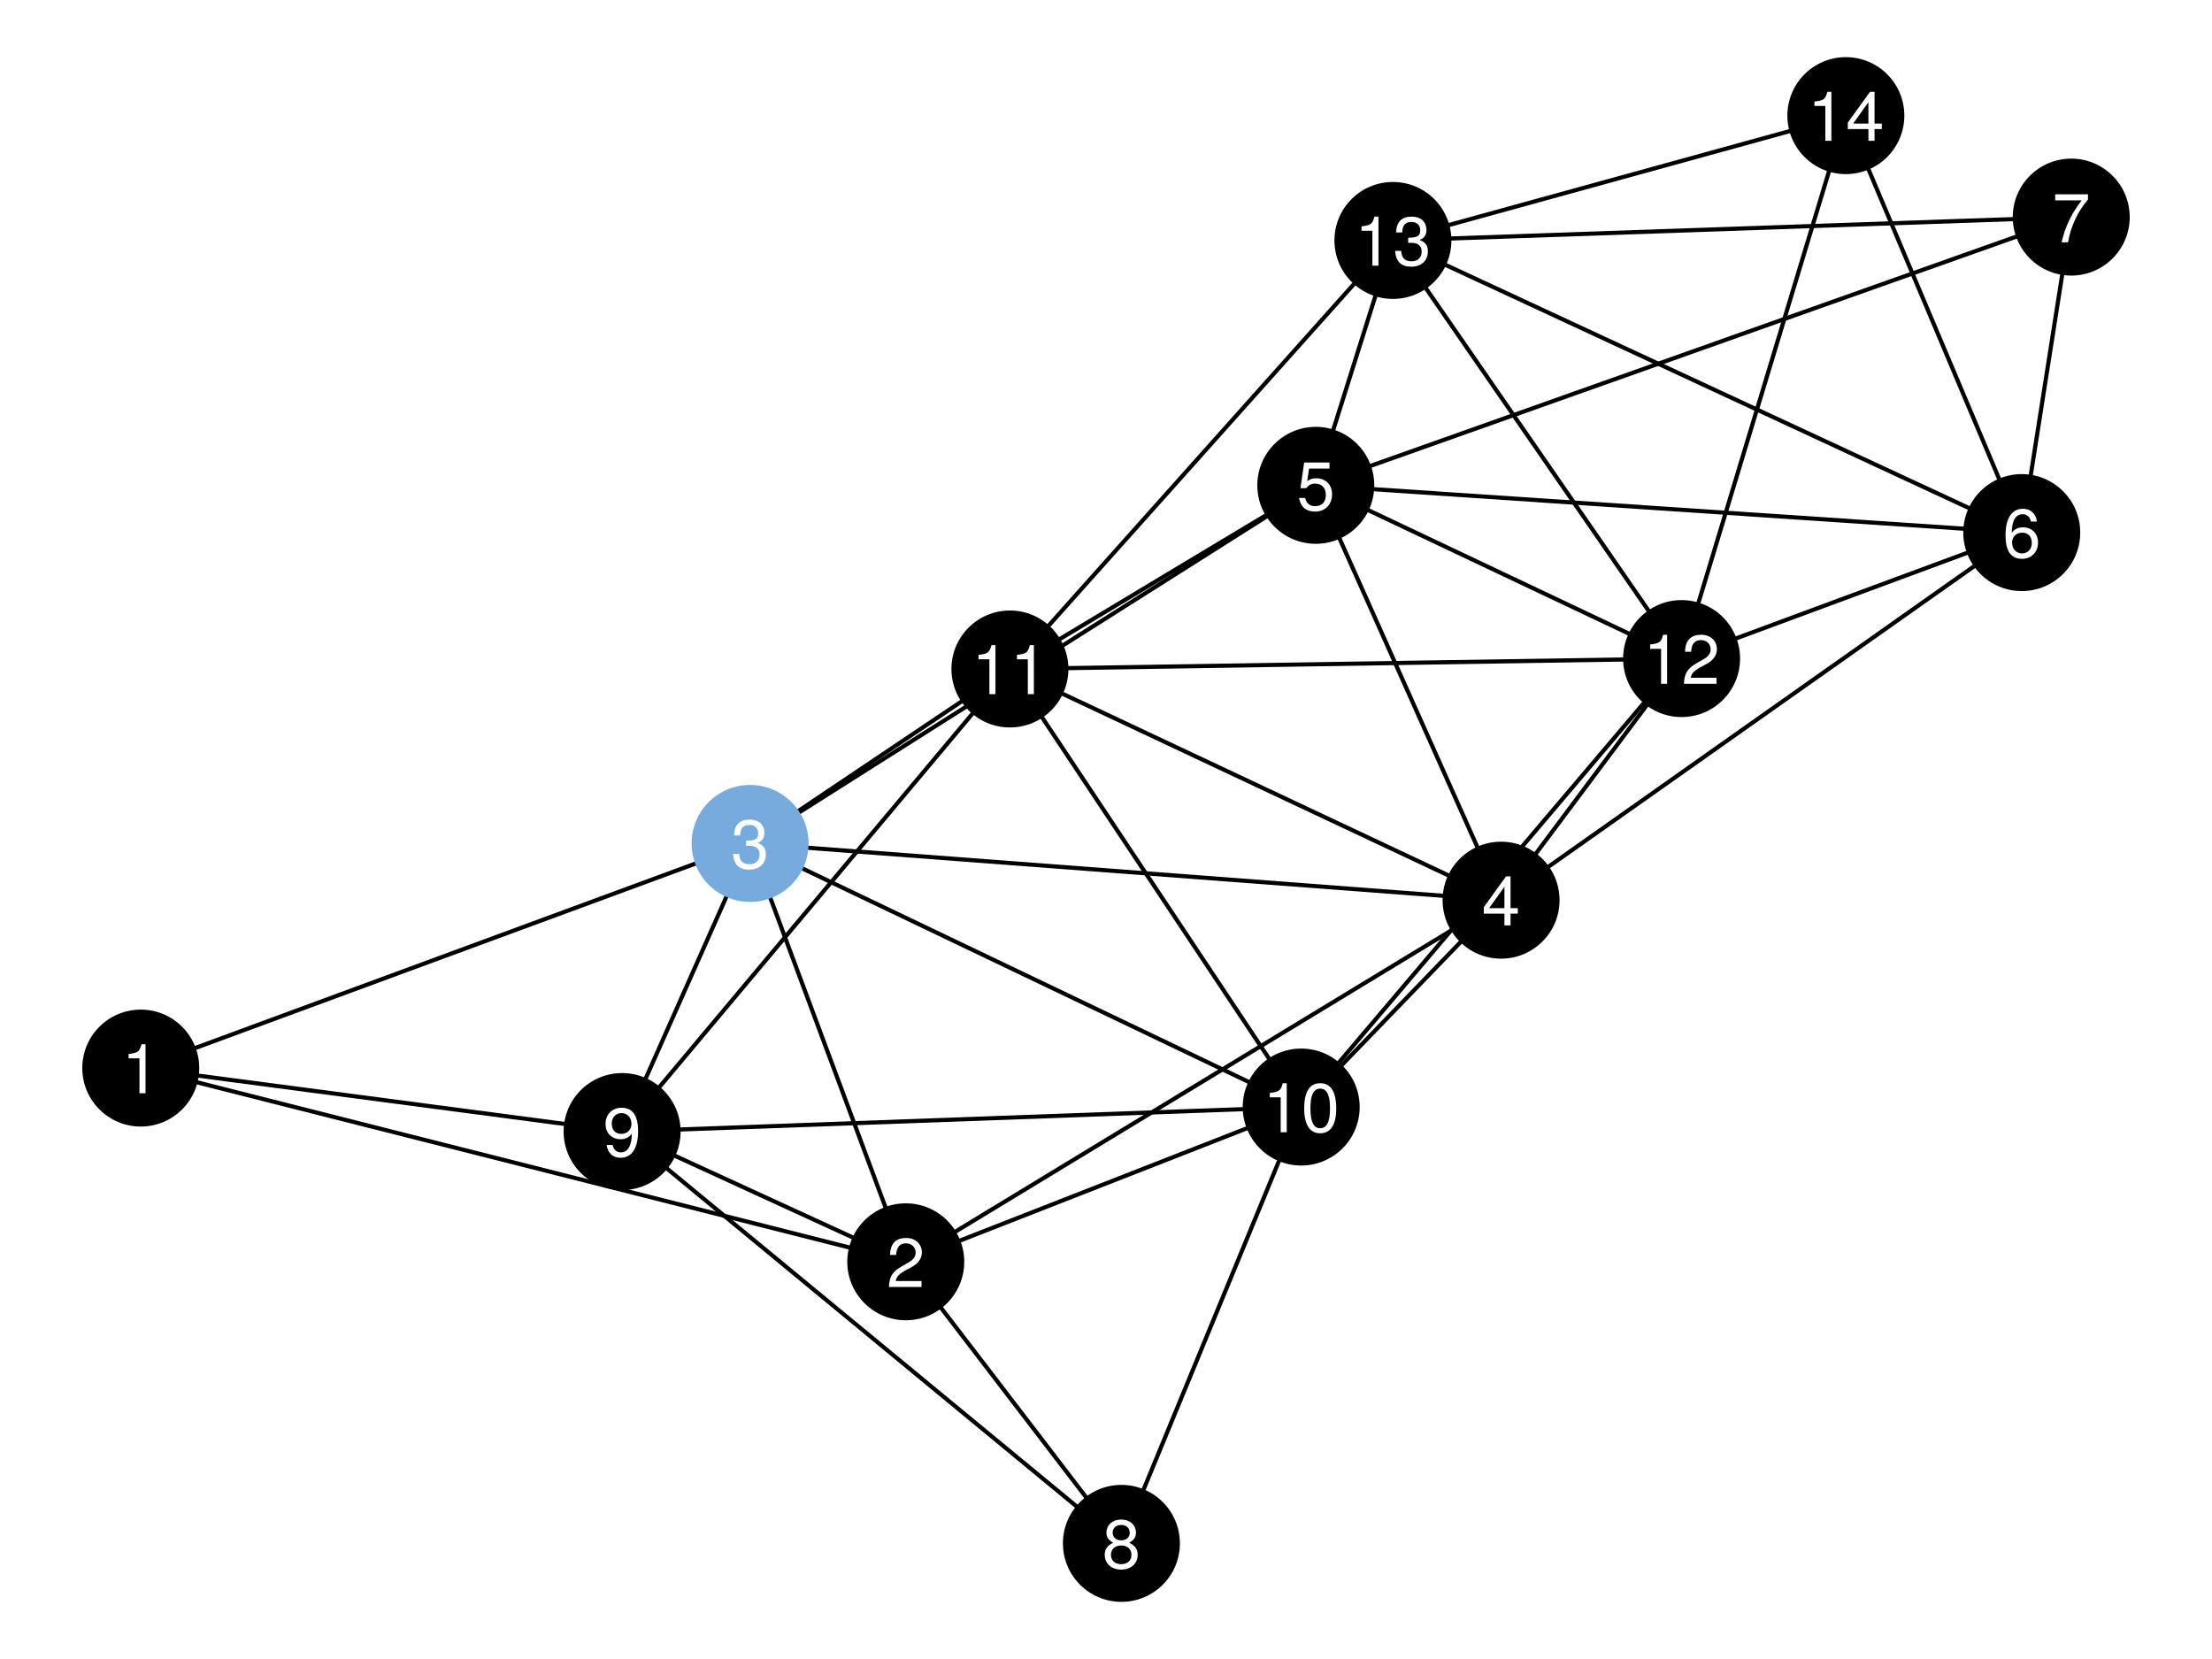 <?xml version="1.0" encoding="UTF-8"?>
<svg xmlns="http://www.w3.org/2000/svg" xmlns:xlink="http://www.w3.org/1999/xlink" width="600pt" height="450pt" viewBox="0 0 600 450" version="1.1">
<defs>
<g>
<symbol overflow="visible" id="glyph0-0-zapAlVkB">
<path style="stroke:none;" d="M 0.375 -13.672 C 0.375 -13.672 0.375 0 0.375 0 C 0.375 0 8.812 0 8.812 0 C 8.812 0 8.812 -13.672 8.812 -13.672 C 8.812 -13.672 0.375 -13.672 0.375 -13.672 Z M 1.344 -0.969 C 1.344 -0.969 1.344 -12.688 1.344 -12.688 C 1.344 -12.688 7.844 -12.688 7.844 -12.688 C 7.844 -12.688 7.844 -0.969 7.844 -0.969 C 7.844 -0.969 1.344 -0.969 1.344 -0.969 Z M 1.344 -0.969 "/>
</symbol>
<symbol overflow="visible" id="glyph0-1-zapAlVkB">
<path style="stroke:none;" d="M 6.5 0 C 6.5 0 4.859 0 4.859 0 C 4.859 0 4.859 -9.469 4.859 -9.469 C 4.859 -9.469 1.906 -9.469 1.906 -9.469 C 1.906 -9.469 1.906 -10.656 1.906 -10.656 C 4.469 -10.969 4.844 -11.25 5.422 -13.297 C 5.422 -13.297 6.5 -13.297 6.5 -13.297 C 6.5 -13.297 6.5 0 6.5 0 Z M 6.5 0 "/>
</symbol>
<symbol overflow="visible" id="glyph1-0-zapAlVkB">
<path style="stroke:none;" d="M 0.375 -13.672 C 0.375 -13.672 0.375 0 0.375 0 C 0.375 0 8.812 0 8.812 0 C 8.812 0 8.812 -13.672 8.812 -13.672 C 8.812 -13.672 0.375 -13.672 0.375 -13.672 Z M 1.344 -0.969 C 1.344 -0.969 1.344 -12.688 1.344 -12.688 C 1.344 -12.688 7.844 -12.688 7.844 -12.688 C 7.844 -12.688 7.844 -0.969 7.844 -0.969 C 7.844 -0.969 1.344 -0.969 1.344 -0.969 Z M 1.344 -0.969 "/>
</symbol>
<symbol overflow="visible" id="glyph1-1-zapAlVkB">
<path style="stroke:none;" d="M 9.578 -9.391 C 9.578 -7.766 8.625 -6.375 6.766 -5.375 C 6.766 -5.375 4.891 -4.375 4.891 -4.375 C 3.266 -3.406 2.656 -2.719 2.5 -1.625 C 2.5 -1.625 9.484 -1.625 9.484 -1.625 C 9.484 -1.625 9.484 0 9.484 0 C 9.484 0 0.641 0 0.641 0 C 0.781 -2.922 1.594 -4.188 4.375 -5.75 C 4.375 -5.75 6.094 -6.734 6.094 -6.734 C 7.281 -7.406 7.891 -8.312 7.891 -9.359 C 7.891 -10.781 6.766 -11.844 5.266 -11.844 C 3.641 -11.844 2.719 -10.906 2.594 -8.688 C 2.594 -8.688 0.938 -8.688 0.938 -8.688 C 1.031 -11.906 2.609 -13.297 5.328 -13.297 C 7.844 -13.297 9.578 -11.641 9.578 -9.391 Z M 9.578 -9.391 "/>
</symbol>
<symbol overflow="visible" id="glyph2-0-zapAlVkB">
<path style="stroke:none;" d="M 0.375 -13.672 C 0.375 -13.672 0.375 0 0.375 0 C 0.375 0 8.812 0 8.812 0 C 8.812 0 8.812 -13.672 8.812 -13.672 C 8.812 -13.672 0.375 -13.672 0.375 -13.672 Z M 1.344 -0.969 C 1.344 -0.969 1.344 -12.688 1.344 -12.688 C 1.344 -12.688 7.844 -12.688 7.844 -12.688 C 7.844 -12.688 7.844 -0.969 7.844 -0.969 C 7.844 -0.969 1.344 -0.969 1.344 -0.969 Z M 1.344 -0.969 "/>
</symbol>
<symbol overflow="visible" id="glyph2-1-zapAlVkB">
<path style="stroke:none;" d="M 9.484 -3.859 C 9.484 -1.344 7.719 0.281 4.984 0.281 C 2.266 0.281 0.812 -1.047 0.594 -4.016 C 0.594 -4.016 2.25 -4.016 2.25 -4.016 C 2.359 -2.078 3.25 -1.188 5.047 -1.188 C 6.766 -1.188 7.797 -2.172 7.797 -3.844 C 7.797 -5.328 6.859 -6.188 5.047 -6.188 C 5.047 -6.188 4.141 -6.188 4.141 -6.188 C 4.141 -6.188 4.141 -7.578 4.141 -7.578 C 6.781 -7.578 7.406 -8.156 7.406 -9.578 C 7.406 -10.984 6.531 -11.844 5.062 -11.844 C 3.375 -11.844 2.562 -10.969 2.531 -9 C 2.531 -9 0.875 -9 0.875 -9 C 0.938 -11.828 2.359 -13.297 5.047 -13.297 C 7.578 -13.297 9.094 -11.922 9.094 -9.641 C 9.094 -8.312 8.469 -7.438 7.234 -6.953 C 8.828 -6.406 9.484 -5.469 9.484 -3.859 Z M 9.484 -3.859 "/>
</symbol>
<symbol overflow="visible" id="glyph2-2-zapAlVkB">
<path style="stroke:none;" d="M 9.75 -11.625 C 6.953 -8.312 5.078 -4.297 4.344 0 C 4.344 0 2.594 0 2.594 0 C 3.531 -4.156 5.406 -8.047 8.047 -11.375 C 8.047 -11.375 0.859 -11.375 0.859 -11.375 C 0.859 -11.375 0.859 -13.016 0.859 -13.016 C 0.859 -13.016 9.75 -13.016 9.75 -13.016 C 9.75 -13.016 9.75 -11.625 9.75 -11.625 Z M 9.75 -11.625 "/>
</symbol>
<symbol overflow="visible" id="glyph3-0-zapAlVkB">
<path style="stroke:none;" d="M 0.375 -13.672 C 0.375 -13.672 0.375 0 0.375 0 C 0.375 0 8.812 0 8.812 0 C 8.812 0 8.812 -13.672 8.812 -13.672 C 8.812 -13.672 0.375 -13.672 0.375 -13.672 Z M 1.344 -0.969 C 1.344 -0.969 1.344 -12.688 1.344 -12.688 C 1.344 -12.688 7.844 -12.688 7.844 -12.688 C 7.844 -12.688 7.844 -0.969 7.844 -0.969 C 7.844 -0.969 1.344 -0.969 1.344 -0.969 Z M 1.344 -0.969 "/>
</symbol>
<symbol overflow="visible" id="glyph3-1-zapAlVkB">
<path style="stroke:none;" d="M 9.75 -3.188 C 9.75 -3.188 7.781 -3.188 7.781 -3.188 C 7.781 -3.188 7.781 0 7.781 0 C 7.781 0 6.125 0 6.125 0 C 6.125 0 6.125 -3.188 6.125 -3.188 C 6.125 -3.188 0.531 -3.188 0.531 -3.188 C 0.531 -3.188 0.531 -4.938 0.531 -4.938 C 0.531 -4.938 6.562 -13.297 6.562 -13.297 C 6.562 -13.297 7.781 -13.297 7.781 -13.297 C 7.781 -13.297 7.781 -4.672 7.781 -4.672 C 7.781 -4.672 9.75 -4.672 9.75 -4.672 C 9.75 -4.672 9.75 -3.188 9.75 -3.188 Z M 6.125 -4.672 C 6.125 -4.672 6.125 -10.484 6.125 -10.484 C 6.125 -10.484 1.969 -4.672 1.969 -4.672 C 1.969 -4.672 6.125 -4.672 6.125 -4.672 Z M 6.125 -4.672 "/>
</symbol>
<symbol overflow="visible" id="glyph3-2-zapAlVkB">
<path style="stroke:none;" d="M 9.625 -4.125 C 9.625 -1.516 7.797 0.281 5.266 0.281 C 2.234 0.281 0.812 -1.906 0.812 -6.062 C 0.812 -10.688 2.469 -13.297 5.562 -13.297 C 7.594 -13.297 9.016 -12 9.344 -9.828 C 9.344 -9.828 7.688 -9.828 7.688 -9.828 C 7.422 -11.094 6.625 -11.828 5.453 -11.828 C 3.562 -11.828 2.516 -10.031 2.5 -6.781 C 3.203 -7.766 4.234 -8.266 5.547 -8.266 C 7.938 -8.266 9.625 -6.594 9.625 -4.125 Z M 7.938 -4 C 7.938 -5.781 6.938 -6.812 5.344 -6.812 C 3.719 -6.812 2.594 -5.734 2.594 -4.094 C 2.594 -2.375 3.75 -1.188 5.281 -1.188 C 6.812 -1.188 7.938 -2.328 7.938 -4 Z M 7.938 -4 "/>
</symbol>
<symbol overflow="visible" id="glyph3-3-zapAlVkB">
<path style="stroke:none;" d="M 9.625 -3.75 C 9.625 -1.328 7.781 0.281 5.156 0.281 C 2.531 0.281 0.688 -1.328 0.688 -3.766 C 0.688 -5.234 1.438 -6.266 2.969 -7 C 1.609 -7.844 1.156 -8.516 1.156 -9.75 C 1.156 -11.828 2.812 -13.297 5.156 -13.297 C 7.516 -13.297 9.156 -11.828 9.156 -9.75 C 9.156 -8.5 8.703 -7.812 7.328 -7 C 8.875 -6.266 9.625 -5.234 9.625 -3.75 Z M 7.469 -9.719 C 7.469 -11 6.562 -11.828 5.156 -11.828 C 3.766 -11.828 2.844 -11 2.844 -9.734 C 2.844 -8.469 3.766 -7.656 5.156 -7.656 C 6.547 -7.656 7.469 -8.469 7.469 -9.719 Z M 7.938 -3.734 C 7.938 -5.281 6.812 -6.266 5.156 -6.266 C 3.5 -6.266 2.375 -5.281 2.375 -3.734 C 2.375 -2.172 3.5 -1.188 5.125 -1.188 C 6.812 -1.188 7.938 -2.156 7.938 -3.734 Z M 7.938 -3.734 "/>
</symbol>
<symbol overflow="visible" id="glyph3-4-zapAlVkB">
<path style="stroke:none;" d="M 9.547 -6.953 C 9.547 -2.359 7.875 0.281 4.766 0.281 C 2.734 0.281 1.312 -1.016 1 -3.188 C 1 -3.188 2.641 -3.188 2.641 -3.188 C 2.906 -1.906 3.719 -1.188 4.875 -1.188 C 6.766 -1.188 7.812 -2.984 7.844 -6.219 C 6.969 -5.188 6.062 -4.75 4.797 -4.75 C 2.406 -4.75 0.719 -6.406 0.719 -8.891 C 0.719 -11.5 2.531 -13.297 5.062 -13.297 C 8.094 -13.297 9.547 -11.125 9.547 -6.953 Z M 7.75 -8.922 C 7.75 -10.656 6.578 -11.844 5.047 -11.844 C 3.531 -11.844 2.406 -10.703 2.406 -9.016 C 2.406 -7.234 3.391 -6.203 4.984 -6.203 C 6.594 -6.203 7.75 -7.297 7.75 -8.922 Z M 7.75 -8.922 "/>
</symbol>
<symbol overflow="visible" id="glyph3-5-zapAlVkB">
<path style="stroke:none;" d="M 6.5 0 C 6.5 0 4.859 0 4.859 0 C 4.859 0 4.859 -9.469 4.859 -9.469 C 4.859 -9.469 1.906 -9.469 1.906 -9.469 C 1.906 -9.469 1.906 -10.656 1.906 -10.656 C 4.469 -10.969 4.844 -11.25 5.422 -13.297 C 5.422 -13.297 6.5 -13.297 6.5 -13.297 C 6.5 -13.297 6.5 0 6.5 0 Z M 6.5 0 "/>
</symbol>
<symbol overflow="visible" id="glyph3-6-zapAlVkB">
<path style="stroke:none;" d="M 9.578 -9.391 C 9.578 -7.766 8.625 -6.375 6.766 -5.375 C 6.766 -5.375 4.891 -4.375 4.891 -4.375 C 3.266 -3.406 2.656 -2.719 2.5 -1.625 C 2.5 -1.625 9.484 -1.625 9.484 -1.625 C 9.484 -1.625 9.484 0 9.484 0 C 9.484 0 0.641 0 0.641 0 C 0.781 -2.922 1.594 -4.188 4.375 -5.75 C 4.375 -5.75 6.094 -6.734 6.094 -6.734 C 7.281 -7.406 7.891 -8.312 7.891 -9.359 C 7.891 -10.781 6.766 -11.844 5.266 -11.844 C 3.641 -11.844 2.719 -10.906 2.594 -8.688 C 2.594 -8.688 0.938 -8.688 0.938 -8.688 C 1.031 -11.906 2.609 -13.297 5.328 -13.297 C 7.844 -13.297 9.578 -11.641 9.578 -9.391 Z M 9.578 -9.391 "/>
</symbol>
<symbol overflow="visible" id="glyph4-0-zapAlVkB">
<path style="stroke:none;" d="M 0.375 -13.672 C 0.375 -13.672 0.375 0 0.375 0 C 0.375 0 8.812 0 8.812 0 C 8.812 0 8.812 -13.672 8.812 -13.672 C 8.812 -13.672 0.375 -13.672 0.375 -13.672 Z M 1.344 -0.969 C 1.344 -0.969 1.344 -12.688 1.344 -12.688 C 1.344 -12.688 7.844 -12.688 7.844 -12.688 C 7.844 -12.688 7.844 -0.969 7.844 -0.969 C 7.844 -0.969 1.344 -0.969 1.344 -0.969 Z M 1.344 -0.969 "/>
</symbol>
<symbol overflow="visible" id="glyph4-1-zapAlVkB">
<path style="stroke:none;" d="M 9.625 -4.406 C 9.625 -1.594 7.75 0.281 5.062 0.281 C 2.703 0.281 1.203 -0.766 0.656 -3.406 C 0.656 -3.406 2.312 -3.406 2.312 -3.406 C 2.703 -1.906 3.578 -1.188 5.031 -1.188 C 6.828 -1.188 7.938 -2.266 7.938 -4.188 C 7.938 -6.156 6.812 -7.297 5.031 -7.297 C 4 -7.297 3.359 -6.969 2.594 -6.062 C 2.594 -6.062 1.062 -6.062 1.062 -6.062 C 1.062 -6.062 2.062 -13.016 2.062 -13.016 C 2.062 -13.016 8.922 -13.016 8.922 -13.016 C 8.922 -13.016 8.922 -11.375 8.922 -11.375 C 8.922 -11.375 3.391 -11.375 3.391 -11.375 C 3.391 -11.375 2.875 -7.953 2.875 -7.953 C 3.641 -8.516 4.391 -8.75 5.328 -8.75 C 7.875 -8.75 9.625 -7.031 9.625 -4.406 Z M 9.625 -4.406 "/>
</symbol>
<symbol overflow="visible" id="glyph4-2-zapAlVkB">
<path style="stroke:none;" d="M 6.5 0 C 6.5 0 4.859 0 4.859 0 C 4.859 0 4.859 -9.469 4.859 -9.469 C 4.859 -9.469 1.906 -9.469 1.906 -9.469 C 1.906 -9.469 1.906 -10.656 1.906 -10.656 C 4.469 -10.969 4.844 -11.25 5.422 -13.297 C 5.422 -13.297 6.5 -13.297 6.5 -13.297 C 6.5 -13.297 6.5 0 6.5 0 Z M 6.5 0 "/>
</symbol>
<symbol overflow="visible" id="glyph5-0-zapAlVkB">
<path style="stroke:none;" d="M 0.375 -13.672 C 0.375 -13.672 0.375 0 0.375 0 C 0.375 0 8.812 0 8.812 0 C 8.812 0 8.812 -13.672 8.812 -13.672 C 8.812 -13.672 0.375 -13.672 0.375 -13.672 Z M 1.344 -0.969 C 1.344 -0.969 1.344 -12.688 1.344 -12.688 C 1.344 -12.688 7.844 -12.688 7.844 -12.688 C 7.844 -12.688 7.844 -0.969 7.844 -0.969 C 7.844 -0.969 1.344 -0.969 1.344 -0.969 Z M 1.344 -0.969 "/>
</symbol>
<symbol overflow="visible" id="glyph5-1-zapAlVkB">
<path style="stroke:none;" d="M 6.5 0 C 6.5 0 4.859 0 4.859 0 C 4.859 0 4.859 -9.469 4.859 -9.469 C 4.859 -9.469 1.906 -9.469 1.906 -9.469 C 1.906 -9.469 1.906 -10.656 1.906 -10.656 C 4.469 -10.969 4.844 -11.25 5.422 -13.297 C 5.422 -13.297 6.5 -13.297 6.5 -13.297 C 6.5 -13.297 6.5 0 6.5 0 Z M 6.5 0 "/>
</symbol>
<symbol overflow="visible" id="glyph5-2-zapAlVkB">
<path style="stroke:none;" d="M 9.5 -6.391 C 9.5 -2.031 7.969 0.281 5.156 0.281 C 2.312 0.281 0.812 -2.031 0.812 -6.5 C 0.812 -10.969 2.281 -13.297 5.156 -13.297 C 8.047 -13.297 9.5 -11 9.5 -6.391 Z M 7.812 -6.547 C 7.812 -10.109 6.938 -11.828 5.156 -11.828 C 3.375 -11.828 2.5 -10.125 2.5 -6.484 C 2.5 -2.844 3.375 -1.094 5.125 -1.094 C 6.953 -1.094 7.812 -2.781 7.812 -6.547 Z M 7.812 -6.547 "/>
</symbol>
<symbol overflow="visible" id="glyph6-0-zapAlVkB">
<path style="stroke:none;" d="M 0.375 -13.672 C 0.375 -13.672 0.375 0 0.375 0 C 0.375 0 8.812 0 8.812 0 C 8.812 0 8.812 -13.672 8.812 -13.672 C 8.812 -13.672 0.375 -13.672 0.375 -13.672 Z M 1.344 -0.969 C 1.344 -0.969 1.344 -12.688 1.344 -12.688 C 1.344 -12.688 7.844 -12.688 7.844 -12.688 C 7.844 -12.688 7.844 -0.969 7.844 -0.969 C 7.844 -0.969 1.344 -0.969 1.344 -0.969 Z M 1.344 -0.969 "/>
</symbol>
<symbol overflow="visible" id="glyph6-1-zapAlVkB">
<path style="stroke:none;" d="M 6.5 0 C 6.5 0 4.859 0 4.859 0 C 4.859 0 4.859 -9.469 4.859 -9.469 C 4.859 -9.469 1.906 -9.469 1.906 -9.469 C 1.906 -9.469 1.906 -10.656 1.906 -10.656 C 4.469 -10.969 4.844 -11.25 5.422 -13.297 C 5.422 -13.297 6.5 -13.297 6.5 -13.297 C 6.5 -13.297 6.5 0 6.5 0 Z M 6.5 0 "/>
</symbol>
<symbol overflow="visible" id="glyph7-0-zapAlVkB">
<path style="stroke:none;" d="M 0.375 -13.672 C 0.375 -13.672 0.375 0 0.375 0 C 0.375 0 8.812 0 8.812 0 C 8.812 0 8.812 -13.672 8.812 -13.672 C 8.812 -13.672 0.375 -13.672 0.375 -13.672 Z M 1.344 -0.969 C 1.344 -0.969 1.344 -12.688 1.344 -12.688 C 1.344 -12.688 7.844 -12.688 7.844 -12.688 C 7.844 -12.688 7.844 -0.969 7.844 -0.969 C 7.844 -0.969 1.344 -0.969 1.344 -0.969 Z M 1.344 -0.969 "/>
</symbol>
<symbol overflow="visible" id="glyph7-1-zapAlVkB">
<path style="stroke:none;" d="M 6.5 0 C 6.5 0 4.859 0 4.859 0 C 4.859 0 4.859 -9.469 4.859 -9.469 C 4.859 -9.469 1.906 -9.469 1.906 -9.469 C 1.906 -9.469 1.906 -10.656 1.906 -10.656 C 4.469 -10.969 4.844 -11.25 5.422 -13.297 C 5.422 -13.297 6.5 -13.297 6.5 -13.297 C 6.5 -13.297 6.5 0 6.5 0 Z M 6.5 0 "/>
</symbol>
<symbol overflow="visible" id="glyph7-2-zapAlVkB">
<path style="stroke:none;" d="M 9.484 -3.859 C 9.484 -1.344 7.719 0.281 4.984 0.281 C 2.266 0.281 0.812 -1.047 0.594 -4.016 C 0.594 -4.016 2.25 -4.016 2.25 -4.016 C 2.359 -2.078 3.25 -1.188 5.047 -1.188 C 6.766 -1.188 7.797 -2.172 7.797 -3.844 C 7.797 -5.328 6.859 -6.188 5.047 -6.188 C 5.047 -6.188 4.141 -6.188 4.141 -6.188 C 4.141 -6.188 4.141 -7.578 4.141 -7.578 C 6.781 -7.578 7.406 -8.156 7.406 -9.578 C 7.406 -10.984 6.531 -11.844 5.062 -11.844 C 3.375 -11.844 2.562 -10.969 2.531 -9 C 2.531 -9 0.875 -9 0.875 -9 C 0.938 -11.828 2.359 -13.297 5.047 -13.297 C 7.578 -13.297 9.094 -11.922 9.094 -9.641 C 9.094 -8.312 8.469 -7.438 7.234 -6.953 C 8.828 -6.406 9.484 -5.469 9.484 -3.859 Z M 9.484 -3.859 "/>
</symbol>
<symbol overflow="visible" id="glyph8-0-zapAlVkB">
<path style="stroke:none;" d="M 0.375 -13.672 C 0.375 -13.672 0.375 0 0.375 0 C 0.375 0 8.812 0 8.812 0 C 8.812 0 8.812 -13.672 8.812 -13.672 C 8.812 -13.672 0.375 -13.672 0.375 -13.672 Z M 1.344 -0.969 C 1.344 -0.969 1.344 -12.688 1.344 -12.688 C 1.344 -12.688 7.844 -12.688 7.844 -12.688 C 7.844 -12.688 7.844 -0.969 7.844 -0.969 C 7.844 -0.969 1.344 -0.969 1.344 -0.969 Z M 1.344 -0.969 "/>
</symbol>
<symbol overflow="visible" id="glyph8-1-zapAlVkB">
<path style="stroke:none;" d="M 6.5 0 C 6.5 0 4.859 0 4.859 0 C 4.859 0 4.859 -9.469 4.859 -9.469 C 4.859 -9.469 1.906 -9.469 1.906 -9.469 C 1.906 -9.469 1.906 -10.656 1.906 -10.656 C 4.469 -10.969 4.844 -11.25 5.422 -13.297 C 5.422 -13.297 6.5 -13.297 6.5 -13.297 C 6.5 -13.297 6.5 0 6.5 0 Z M 6.5 0 "/>
</symbol>
<symbol overflow="visible" id="glyph8-2-zapAlVkB">
<path style="stroke:none;" d="M 9.75 -3.188 C 9.75 -3.188 7.781 -3.188 7.781 -3.188 C 7.781 -3.188 7.781 0 7.781 0 C 7.781 0 6.125 0 6.125 0 C 6.125 0 6.125 -3.188 6.125 -3.188 C 6.125 -3.188 0.531 -3.188 0.531 -3.188 C 0.531 -3.188 0.531 -4.938 0.531 -4.938 C 0.531 -4.938 6.562 -13.297 6.562 -13.297 C 6.562 -13.297 7.781 -13.297 7.781 -13.297 C 7.781 -13.297 7.781 -4.672 7.781 -4.672 C 7.781 -4.672 9.75 -4.672 9.75 -4.672 C 9.75 -4.672 9.75 -3.188 9.75 -3.188 Z M 6.125 -4.672 C 6.125 -4.672 6.125 -10.484 6.125 -10.484 C 6.125 -10.484 1.969 -4.672 1.969 -4.672 C 1.969 -4.672 6.125 -4.672 6.125 -4.672 Z M 6.125 -4.672 "/>
</symbol>
</g>
</defs>
<g id="surface1-zapAlVkB">
<rect x="0" y="0" width="600" height="450" style="fill:rgb(100%,100%,100%);fill-opacity:1;stroke:none;"/>
<path style=" stroke:none;fill-rule:nonzero;fill:rgb(100%,100%,100%);fill-opacity:1;" d="M 12 438 L 588 438 L 588 12 L 12 12 Z M 12 438 "/>
<path style="fill:none;stroke-width:1.5;stroke-linecap:butt;stroke-linejoin:miter;stroke:rgb(0%,0%,0%);stroke-opacity:1;stroke-miterlimit:2;" d="M 50.911 386.286 L 327.583 456.344 " transform="matrix(0.75,0,0,0.75,0,0)"/>
<path style="fill:none;stroke-width:1.5;stroke-linecap:butt;stroke-linejoin:miter;stroke:rgb(0%,0%,0%);stroke-opacity:1;stroke-miterlimit:2;" d="M 50.911 386.286 L 271.276 305.036 " transform="matrix(0.75,0,0,0.75,0,0)"/>
<path style="fill:none;stroke-width:1.5;stroke-linecap:butt;stroke-linejoin:miter;stroke:rgb(0%,0%,0%);stroke-opacity:1;stroke-miterlimit:2;" d="M 50.911 386.286 L 224.995 409.24 " transform="matrix(0.75,0,0,0.75,0,0)"/>
<path style="fill:none;stroke-width:1.5;stroke-linecap:butt;stroke-linejoin:miter;stroke:rgb(0%,0%,0%);stroke-opacity:1;stroke-miterlimit:2;" d="M 327.583 456.344 L 271.276 305.036 " transform="matrix(0.75,0,0,0.75,0,0)"/>
<path style="fill:none;stroke-width:1.5;stroke-linecap:butt;stroke-linejoin:miter;stroke:rgb(0%,0%,0%);stroke-opacity:1;stroke-miterlimit:2;" d="M 327.583 456.344 L 542.88 325.562 " transform="matrix(0.75,0,0,0.75,0,0)"/>
<path style="fill:none;stroke-width:1.5;stroke-linecap:butt;stroke-linejoin:miter;stroke:rgb(0%,0%,0%);stroke-opacity:1;stroke-miterlimit:2;" d="M 327.583 456.344 L 405.573 558.182 " transform="matrix(0.75,0,0,0.75,0,0)"/>
<path style="fill:none;stroke-width:1.5;stroke-linecap:butt;stroke-linejoin:miter;stroke:rgb(0%,0%,0%);stroke-opacity:1;stroke-miterlimit:2;" d="M 327.583 456.344 L 224.995 409.24 " transform="matrix(0.75,0,0,0.75,0,0)"/>
<path style="fill:none;stroke-width:1.5;stroke-linecap:butt;stroke-linejoin:miter;stroke:rgb(0%,0%,0%);stroke-opacity:1;stroke-miterlimit:2;" d="M 327.583 456.344 L 470.599 400.375 " transform="matrix(0.75,0,0,0.75,0,0)"/>
<path style="fill:none;stroke-width:1.5;stroke-linecap:butt;stroke-linejoin:miter;stroke:rgb(0%,0%,0%);stroke-opacity:1;stroke-miterlimit:2;" d="M 271.276 305.036 L 542.88 325.562 " transform="matrix(0.75,0,0,0.75,0,0)"/>
<path style="fill:none;stroke-width:1.5;stroke-linecap:butt;stroke-linejoin:miter;stroke:rgb(0%,0%,0%);stroke-opacity:1;stroke-miterlimit:2;" d="M 271.276 305.036 L 475.875 175.526 " transform="matrix(0.75,0,0,0.75,0,0)"/>
<path style="fill:none;stroke-width:1.5;stroke-linecap:butt;stroke-linejoin:miter;stroke:rgb(0%,0%,0%);stroke-opacity:1;stroke-miterlimit:2;" d="M 271.276 305.036 L 224.995 409.24 " transform="matrix(0.75,0,0,0.75,0,0)"/>
<path style="fill:none;stroke-width:1.5;stroke-linecap:butt;stroke-linejoin:miter;stroke:rgb(0%,0%,0%);stroke-opacity:1;stroke-miterlimit:2;" d="M 271.276 305.036 L 470.599 400.375 " transform="matrix(0.75,0,0,0.75,0,0)"/>
<path style="fill:none;stroke-width:1.5;stroke-linecap:butt;stroke-linejoin:miter;stroke:rgb(0%,0%,0%);stroke-opacity:1;stroke-miterlimit:2;" d="M 271.276 305.036 L 365.25 241.948 " transform="matrix(0.75,0,0,0.75,0,0)"/>
<path style="fill:none;stroke-width:1.5;stroke-linecap:butt;stroke-linejoin:miter;stroke:rgb(0%,0%,0%);stroke-opacity:1;stroke-miterlimit:2;" d="M 542.88 325.562 L 475.875 175.526 " transform="matrix(0.75,0,0,0.75,0,0)"/>
<path style="fill:none;stroke-width:1.5;stroke-linecap:butt;stroke-linejoin:miter;stroke:rgb(0%,0%,0%);stroke-opacity:1;stroke-miterlimit:2;" d="M 542.88 325.562 L 731.198 192.62 " transform="matrix(0.75,0,0,0.75,0,0)"/>
<path style="fill:none;stroke-width:1.5;stroke-linecap:butt;stroke-linejoin:miter;stroke:rgb(0%,0%,0%);stroke-opacity:1;stroke-miterlimit:2;" d="M 542.88 325.562 L 470.599 400.375 " transform="matrix(0.75,0,0,0.75,0,0)"/>
<path style="fill:none;stroke-width:1.5;stroke-linecap:butt;stroke-linejoin:miter;stroke:rgb(0%,0%,0%);stroke-opacity:1;stroke-miterlimit:2;" d="M 542.88 325.562 L 365.25 241.948 " transform="matrix(0.75,0,0,0.75,0,0)"/>
<path style="fill:none;stroke-width:1.5;stroke-linecap:butt;stroke-linejoin:miter;stroke:rgb(0%,0%,0%);stroke-opacity:1;stroke-miterlimit:2;" d="M 542.88 325.562 L 608.167 238.182 " transform="matrix(0.75,0,0,0.75,0,0)"/>
<path style="fill:none;stroke-width:1.5;stroke-linecap:butt;stroke-linejoin:miter;stroke:rgb(0%,0%,0%);stroke-opacity:1;stroke-miterlimit:2;" d="M 475.875 175.526 L 731.198 192.62 " transform="matrix(0.75,0,0,0.75,0,0)"/>
<path style="fill:none;stroke-width:1.5;stroke-linecap:butt;stroke-linejoin:miter;stroke:rgb(0%,0%,0%);stroke-opacity:1;stroke-miterlimit:2;" d="M 475.875 175.526 L 749.089 78.521 " transform="matrix(0.75,0,0,0.75,0,0)"/>
<path style="fill:none;stroke-width:1.5;stroke-linecap:butt;stroke-linejoin:miter;stroke:rgb(0%,0%,0%);stroke-opacity:1;stroke-miterlimit:2;" d="M 475.875 175.526 L 365.25 241.948 " transform="matrix(0.75,0,0,0.75,0,0)"/>
<path style="fill:none;stroke-width:1.5;stroke-linecap:butt;stroke-linejoin:miter;stroke:rgb(0%,0%,0%);stroke-opacity:1;stroke-miterlimit:2;" d="M 475.875 175.526 L 608.167 238.182 " transform="matrix(0.75,0,0,0.75,0,0)"/>
<path style="fill:none;stroke-width:1.5;stroke-linecap:butt;stroke-linejoin:miter;stroke:rgb(0%,0%,0%);stroke-opacity:1;stroke-miterlimit:2;" d="M 475.875 175.526 L 503.766 86.964 " transform="matrix(0.75,0,0,0.75,0,0)"/>
<path style="fill:none;stroke-width:1.5;stroke-linecap:butt;stroke-linejoin:miter;stroke:rgb(0%,0%,0%);stroke-opacity:1;stroke-miterlimit:2;" d="M 731.198 192.62 L 749.089 78.521 " transform="matrix(0.75,0,0,0.75,0,0)"/>
<path style="fill:none;stroke-width:1.5;stroke-linecap:butt;stroke-linejoin:miter;stroke:rgb(0%,0%,0%);stroke-opacity:1;stroke-miterlimit:2;" d="M 731.198 192.62 L 608.167 238.182 " transform="matrix(0.75,0,0,0.75,0,0)"/>
<path style="fill:none;stroke-width:1.5;stroke-linecap:butt;stroke-linejoin:miter;stroke:rgb(0%,0%,0%);stroke-opacity:1;stroke-miterlimit:2;" d="M 731.198 192.62 L 503.766 86.964 " transform="matrix(0.75,0,0,0.75,0,0)"/>
<path style="fill:none;stroke-width:1.5;stroke-linecap:butt;stroke-linejoin:miter;stroke:rgb(0%,0%,0%);stroke-opacity:1;stroke-miterlimit:2;" d="M 731.198 192.62 L 667.578 41.818 " transform="matrix(0.75,0,0,0.75,0,0)"/>
<path style="fill:none;stroke-width:1.5;stroke-linecap:butt;stroke-linejoin:miter;stroke:rgb(0%,0%,0%);stroke-opacity:1;stroke-miterlimit:2;" d="M 749.089 78.521 L 503.766 86.964 " transform="matrix(0.75,0,0,0.75,0,0)"/>
<path style="fill:none;stroke-width:1.5;stroke-linecap:butt;stroke-linejoin:miter;stroke:rgb(0%,0%,0%);stroke-opacity:1;stroke-miterlimit:2;" d="M 405.573 558.182 L 224.995 409.24 " transform="matrix(0.75,0,0,0.75,0,0)"/>
<path style="fill:none;stroke-width:1.5;stroke-linecap:butt;stroke-linejoin:miter;stroke:rgb(0%,0%,0%);stroke-opacity:1;stroke-miterlimit:2;" d="M 405.573 558.182 L 470.599 400.375 " transform="matrix(0.75,0,0,0.75,0,0)"/>
<path style="fill:none;stroke-width:1.5;stroke-linecap:butt;stroke-linejoin:miter;stroke:rgb(0%,0%,0%);stroke-opacity:1;stroke-miterlimit:2;" d="M 224.995 409.24 L 470.599 400.375 " transform="matrix(0.75,0,0,0.75,0,0)"/>
<path style="fill:none;stroke-width:1.5;stroke-linecap:butt;stroke-linejoin:miter;stroke:rgb(0%,0%,0%);stroke-opacity:1;stroke-miterlimit:2;" d="M 224.995 409.24 L 365.25 241.948 " transform="matrix(0.75,0,0,0.75,0,0)"/>
<path style="fill:none;stroke-width:1.5;stroke-linecap:butt;stroke-linejoin:miter;stroke:rgb(0%,0%,0%);stroke-opacity:1;stroke-miterlimit:2;" d="M 470.599 400.375 L 365.25 241.948 " transform="matrix(0.75,0,0,0.75,0,0)"/>
<path style="fill:none;stroke-width:1.5;stroke-linecap:butt;stroke-linejoin:miter;stroke:rgb(0%,0%,0%);stroke-opacity:1;stroke-miterlimit:2;" d="M 470.599 400.375 L 608.167 238.182 " transform="matrix(0.75,0,0,0.75,0,0)"/>
<path style="fill:none;stroke-width:1.5;stroke-linecap:butt;stroke-linejoin:miter;stroke:rgb(0%,0%,0%);stroke-opacity:1;stroke-miterlimit:2;" d="M 365.25 241.948 L 608.167 238.182 " transform="matrix(0.75,0,0,0.75,0,0)"/>
<path style="fill:none;stroke-width:1.5;stroke-linecap:butt;stroke-linejoin:miter;stroke:rgb(0%,0%,0%);stroke-opacity:1;stroke-miterlimit:2;" d="M 365.25 241.948 L 503.766 86.964 " transform="matrix(0.75,0,0,0.75,0,0)"/>
<path style="fill:none;stroke-width:1.5;stroke-linecap:butt;stroke-linejoin:miter;stroke:rgb(0%,0%,0%);stroke-opacity:1;stroke-miterlimit:2;" d="M 608.167 238.182 L 503.766 86.964 " transform="matrix(0.75,0,0,0.75,0,0)"/>
<path style="fill:none;stroke-width:1.5;stroke-linecap:butt;stroke-linejoin:miter;stroke:rgb(0%,0%,0%);stroke-opacity:1;stroke-miterlimit:2;" d="M 608.167 238.182 L 667.578 41.818 " transform="matrix(0.75,0,0,0.75,0,0)"/>
<path style="fill:none;stroke-width:1.5;stroke-linecap:butt;stroke-linejoin:miter;stroke:rgb(0%,0%,0%);stroke-opacity:1;stroke-miterlimit:2;" d="M 503.766 86.964 L 667.578 41.818 " transform="matrix(0.75,0,0,0.75,0,0)"/>
<path style=" stroke:none;fill-rule:nonzero;fill:rgb(0%,0%,0%);fill-opacity:1;" d="M 54.043 289.715 C 54.043 280.953 46.941 273.852 38.184 273.852 C 29.422 273.852 22.32 280.953 22.32 289.715 C 22.32 298.473 29.422 305.574 38.184 305.574 C 46.941 305.574 54.043 298.473 54.043 289.715 Z M 54.043 289.715 "/>
<path style=" stroke:none;fill-rule:nonzero;fill:rgb(0%,0%,0%);fill-opacity:1;" d="M 261.551 342.258 C 261.551 333.5 254.449 326.398 245.688 326.398 C 236.93 326.398 229.824 333.5 229.824 342.258 C 229.824 351.02 236.93 358.121 245.688 358.121 C 254.449 358.121 261.551 351.02 261.551 342.258 Z M 261.551 342.258 "/>
<path style=" stroke:none;fill-rule:nonzero;fill:rgb(46.667%,66.667%,86.667%);fill-opacity:1;" d="M 219.32 228.777 C 219.32 220.016 212.215 212.914 203.457 212.914 C 194.695 212.914 187.594 220.016 187.594 228.777 C 187.594 237.535 194.695 244.637 203.457 244.637 C 212.215 244.637 219.32 237.535 219.32 228.777 Z M 219.32 228.777 "/>
<path style=" stroke:none;fill-rule:nonzero;fill:rgb(0%,0%,0%);fill-opacity:1;" d="M 423.023 244.172 C 423.023 235.41 415.922 228.309 407.16 228.309 C 398.402 228.309 391.297 235.41 391.297 244.172 C 391.297 252.93 398.402 260.035 407.16 260.035 C 415.922 260.035 423.023 252.93 423.023 244.172 Z M 423.023 244.172 "/>
<path style=" stroke:none;fill-rule:nonzero;fill:rgb(0%,0%,0%);fill-opacity:1;" d="M 372.766 131.645 C 372.766 122.883 365.664 115.781 356.906 115.781 C 348.145 115.781 341.043 122.883 341.043 131.645 C 341.043 140.406 348.145 147.508 356.906 147.508 C 365.664 147.508 372.766 140.406 372.766 131.645 Z M 372.766 131.645 "/>
<path style=" stroke:none;fill-rule:nonzero;fill:rgb(0%,0%,0%);fill-opacity:1;" d="M 564.258 144.465 C 564.258 135.703 557.156 128.602 548.398 128.602 C 539.637 128.602 532.535 135.703 532.535 144.465 C 532.535 153.227 539.637 160.328 548.398 160.328 C 557.156 160.328 564.258 153.227 564.258 144.465 Z M 564.258 144.465 "/>
<path style=" stroke:none;fill-rule:nonzero;fill:rgb(0%,0%,0%);fill-opacity:1;" d="M 577.68 58.891 C 577.68 50.129 570.578 43.027 561.816 43.027 C 553.059 43.027 545.957 50.129 545.957 58.891 C 545.957 67.648 553.059 74.75 561.816 74.75 C 570.578 74.75 577.68 67.648 577.68 58.891 Z M 577.68 58.891 "/>
<path style=" stroke:none;fill-rule:nonzero;fill:rgb(0%,0%,0%);fill-opacity:1;" d="M 320.043 418.637 C 320.043 409.875 312.941 402.773 304.18 402.773 C 295.418 402.773 288.316 409.875 288.316 418.637 C 288.316 427.398 295.418 434.5 304.18 434.5 C 312.941 434.5 320.043 427.398 320.043 418.637 Z M 320.043 418.637 "/>
<path style=" stroke:none;fill-rule:nonzero;fill:rgb(0%,0%,0%);fill-opacity:1;" d="M 184.609 306.93 C 184.609 298.168 177.508 291.066 168.746 291.066 C 159.984 291.066 152.883 298.168 152.883 306.93 C 152.883 315.691 159.984 322.793 168.746 322.793 C 177.508 322.793 184.609 315.691 184.609 306.93 Z M 184.609 306.93 "/>
<path style=" stroke:none;fill-rule:nonzero;fill:rgb(0%,0%,0%);fill-opacity:1;" d="M 368.809 300.281 C 368.809 291.523 361.707 284.422 352.949 284.422 C 344.188 284.422 337.086 291.523 337.086 300.281 C 337.086 309.043 344.188 316.145 352.949 316.145 C 361.707 316.145 368.809 309.043 368.809 300.281 Z M 368.809 300.281 "/>
<path style=" stroke:none;fill-rule:nonzero;fill:rgb(0%,0%,0%);fill-opacity:1;" d="M 289.801 181.461 C 289.801 172.699 282.699 165.598 273.938 165.598 C 265.176 165.598 258.074 172.699 258.074 181.461 C 258.074 190.219 265.176 197.32 273.938 197.32 C 282.699 197.32 289.801 190.219 289.801 181.461 Z M 289.801 181.461 "/>
<path style=" stroke:none;fill-rule:nonzero;fill:rgb(0%,0%,0%);fill-opacity:1;" d="M 471.988 178.637 C 471.988 169.875 464.887 162.773 456.125 162.773 C 447.363 162.773 440.262 169.875 440.262 178.637 C 440.262 187.395 447.363 194.5 456.125 194.5 C 464.887 194.5 471.988 187.395 471.988 178.637 Z M 471.988 178.637 "/>
<path style=" stroke:none;fill-rule:nonzero;fill:rgb(0%,0%,0%);fill-opacity:1;" d="M 393.688 65.223 C 393.688 56.461 386.586 49.359 377.824 49.359 C 369.062 49.359 361.961 56.461 361.961 65.223 C 361.961 73.984 369.062 81.086 377.824 81.086 C 386.586 81.086 393.688 73.984 393.688 65.223 Z M 393.688 65.223 "/>
<path style=" stroke:none;fill-rule:nonzero;fill:rgb(0%,0%,0%);fill-opacity:1;" d="M 516.547 31.363 C 516.547 22.602 509.441 15.5 500.684 15.5 C 491.922 15.5 484.82 22.602 484.82 31.363 C 484.82 40.125 491.922 47.227 500.684 47.227 C 509.441 47.227 516.547 40.125 516.547 31.363 Z M 516.547 31.363 "/>
<g style="fill:rgb(100%,100%,100%);fill-opacity:1;">
  <use xlink:href="#glyph0-1-zapAlVkB" x="32.969" y="296.548"/>
</g>
<g style="fill:rgb(100%,100%,100%);fill-opacity:1;">
  <use xlink:href="#glyph1-1-zapAlVkB" x="240.476" y="349.094"/>
</g>
<g style="fill:rgb(100%,100%,100%);fill-opacity:1;">
  <use xlink:href="#glyph2-1-zapAlVkB" x="198.244" y="235.61"/>
</g>
<g style="fill:rgb(100%,100%,100%);fill-opacity:1;">
  <use xlink:href="#glyph3-1-zapAlVkB" x="401.949" y="251.005"/>
</g>
<g style="fill:rgb(100%,100%,100%);fill-opacity:1;">
  <use xlink:href="#glyph4-1-zapAlVkB" x="351.692" y="138.479"/>
</g>
<g style="fill:rgb(100%,100%,100%);fill-opacity:1;">
  <use xlink:href="#glyph3-2-zapAlVkB" x="543.185" y="151.299"/>
</g>
<g style="fill:rgb(100%,100%,100%);fill-opacity:1;">
  <use xlink:href="#glyph2-2-zapAlVkB" x="556.606" y="65.723"/>
</g>
<g style="fill:rgb(100%,100%,100%);fill-opacity:1;">
  <use xlink:href="#glyph3-3-zapAlVkB" x="298.967" y="425.471"/>
</g>
<g style="fill:rgb(100%,100%,100%);fill-opacity:1;">
  <use xlink:href="#glyph3-4-zapAlVkB" x="163.534" y="313.764"/>
</g>
<g style="fill:rgb(100%,100%,100%);fill-opacity:1;">
  <use xlink:href="#glyph5-1-zapAlVkB" x="342.523" y="307.118"/>
</g>
<g style="fill:rgb(100%,100%,100%);fill-opacity:1;">
  <use xlink:href="#glyph5-2-zapAlVkB" x="352.948" y="307.118"/>
</g>
<g style="fill:rgb(100%,100%,100%);fill-opacity:1;">
  <use xlink:href="#glyph3-5-zapAlVkB" x="263.512" y="188.294"/>
</g>
<g style="fill:rgb(100%,100%,100%);fill-opacity:1;">
  <use xlink:href="#glyph4-2-zapAlVkB" x="273.937" y="188.294"/>
</g>
<g style="fill:rgb(100%,100%,100%);fill-opacity:1;">
  <use xlink:href="#glyph6-1-zapAlVkB" x="445.699" y="185.47"/>
</g>
<g style="fill:rgb(100%,100%,100%);fill-opacity:1;">
  <use xlink:href="#glyph3-6-zapAlVkB" x="456.124" y="185.47"/>
</g>
<g style="fill:rgb(100%,100%,100%);fill-opacity:1;">
  <use xlink:href="#glyph7-1-zapAlVkB" x="367.399" y="72.056"/>
</g>
<g style="fill:rgb(100%,100%,100%);fill-opacity:1;">
  <use xlink:href="#glyph7-2-zapAlVkB" x="377.824" y="72.056"/>
</g>
<g style="fill:rgb(100%,100%,100%);fill-opacity:1;">
  <use xlink:href="#glyph8-1-zapAlVkB" x="490.257" y="38.198"/>
</g>
<g style="fill:rgb(100%,100%,100%);fill-opacity:1;">
  <use xlink:href="#glyph8-2-zapAlVkB" x="500.682" y="38.198"/>
</g>
</g>
</svg>

